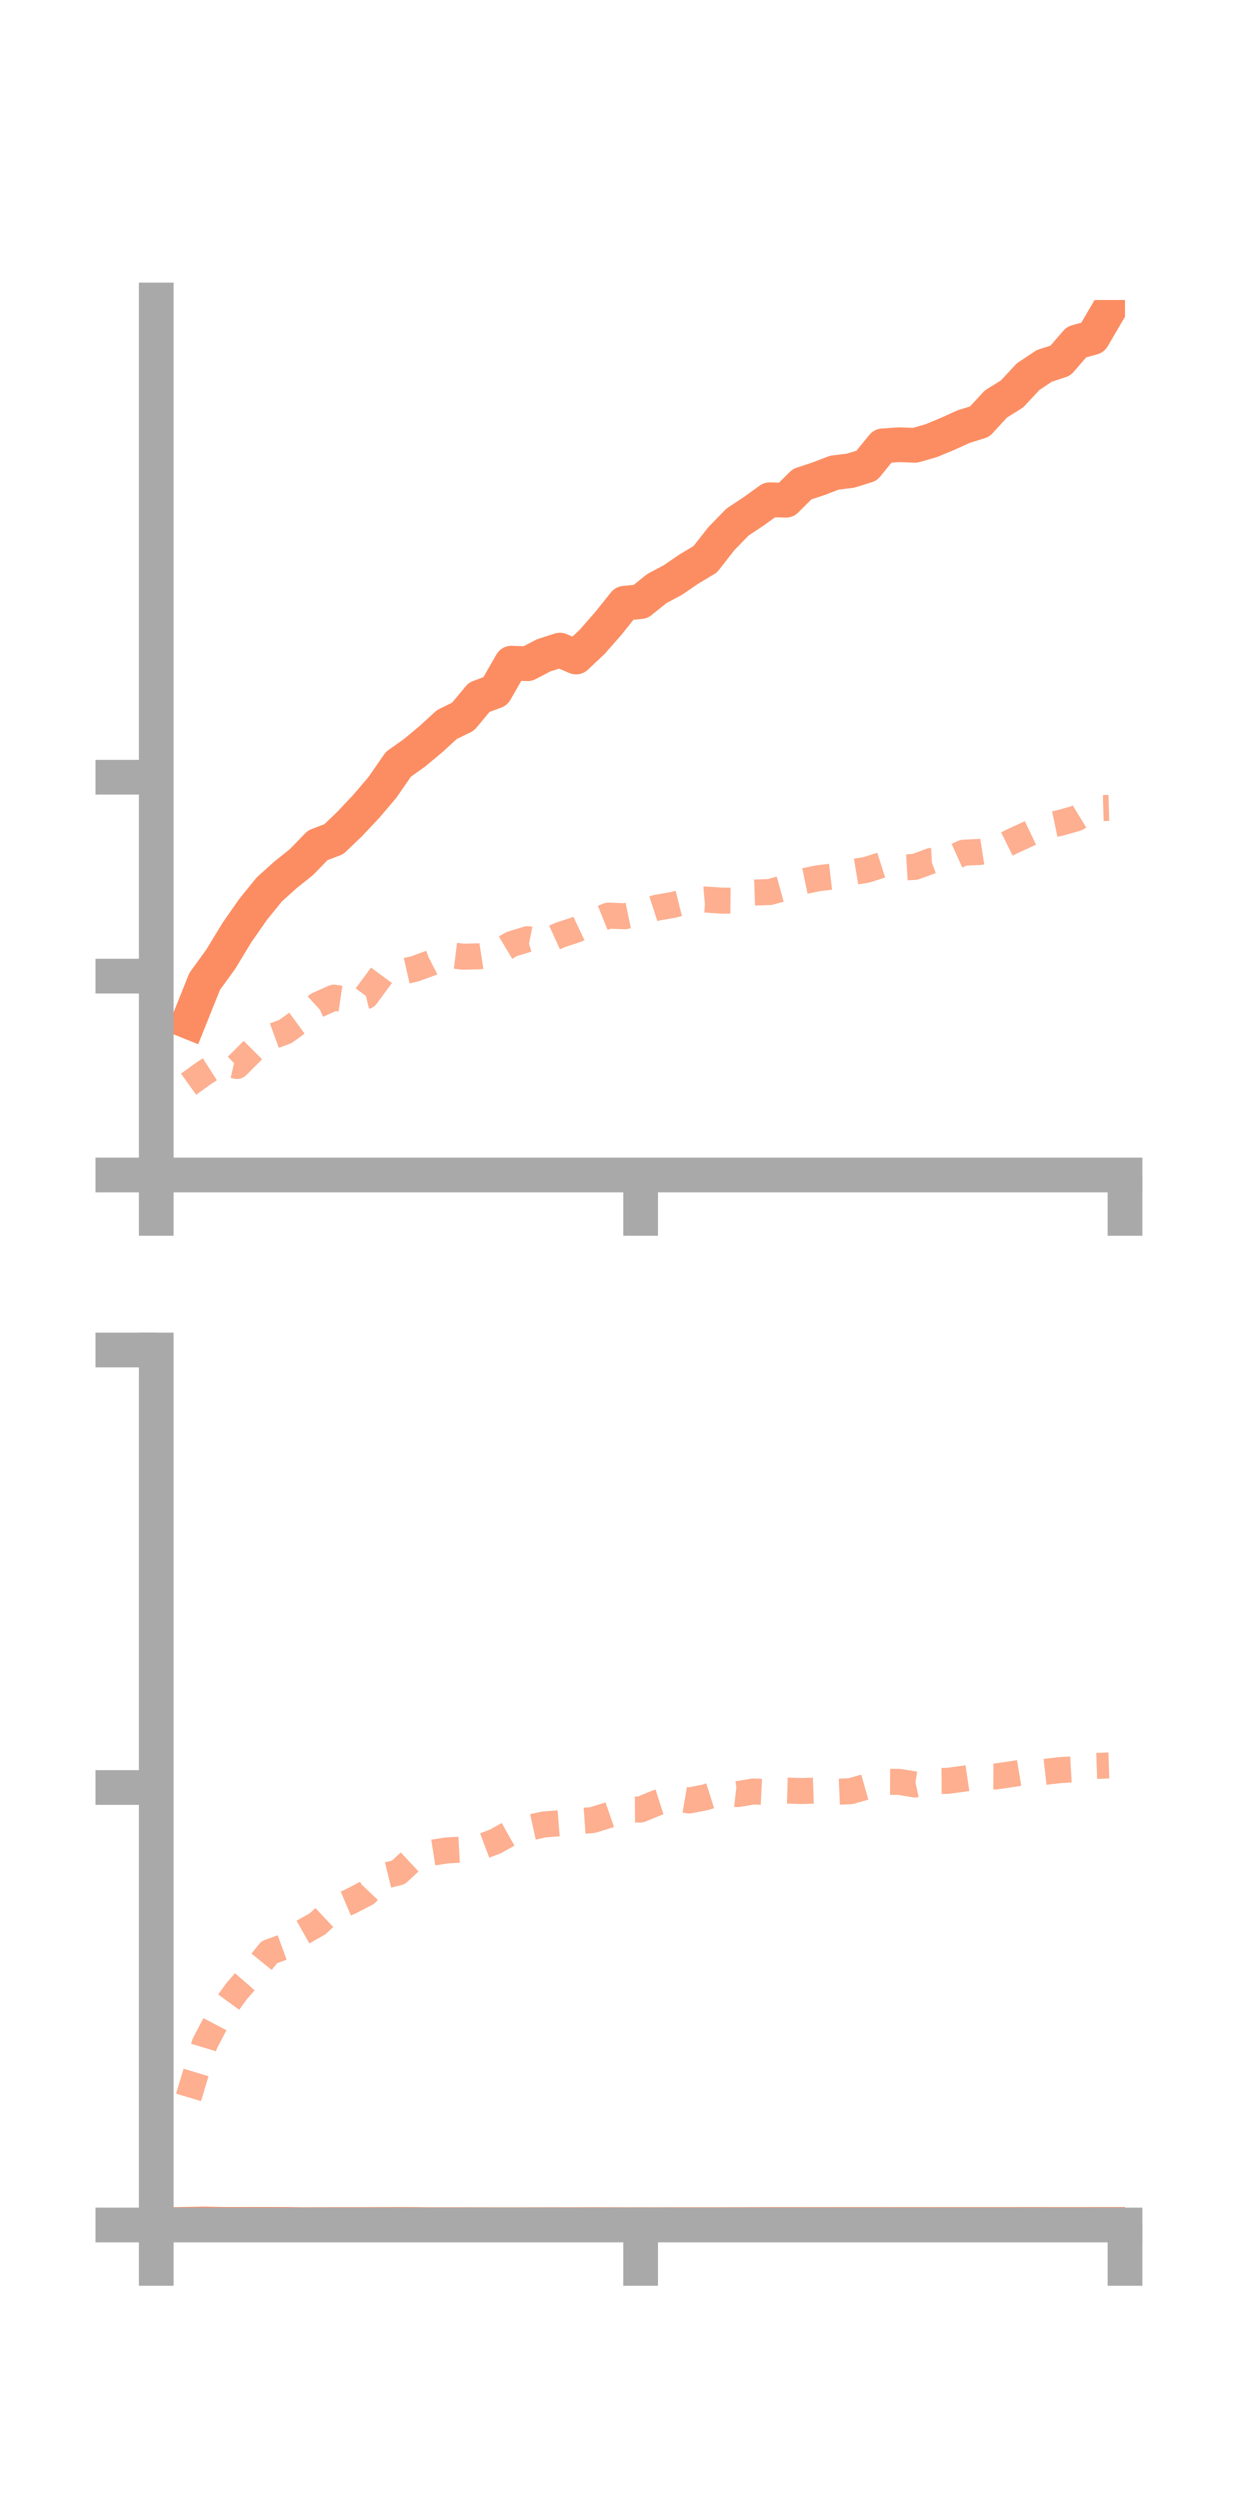 <?xml version="1.0" encoding="utf-8" standalone="no"?>
<!DOCTYPE svg PUBLIC "-//W3C//DTD SVG 1.1//EN"
  "http://www.w3.org/Graphics/SVG/1.1/DTD/svg11.dtd">
<!-- Created with matplotlib (https://matplotlib.org/) -->
<svg height="144pt" version="1.1" viewBox="0 0 72 144" width="72pt" xmlns="http://www.w3.org/2000/svg" xmlns:xlink="http://www.w3.org/1999/xlink">
 <defs>
  <style type="text/css">*{stroke-linecap:butt;stroke-linejoin:round;}</style>
 </defs>
 <g id="figure_1">
  <g id="patch_1">
   <path d="M 0 144 
L 72 144 
L 72 0 
L 0 0 
z
" style="fill:none;"/>
  </g>
  <g id="axes_1">
   <g id="patch_2">
    <path d="M 9 67.68 
L 64.8 67.68 
L 64.8 17.28 
L 9 17.28 
z
" style="fill:none;"/>
   </g>
   <g id="matplotlib.axis_1">
    <g id="xtick_1">
     <g id="line2d_1">
      <defs>
       <path d="M 0 0 
L 0 3.5 
" id="mcb8353402a" style="stroke:#a9a9a9;stroke-width:2;"/>
      </defs>
      <g>
       <use style="fill:#a9a9a9;stroke:#a9a9a9;stroke-width:2;" x="9" xlink:href="#mcb8353402a" y="67.68"/>
      </g>
     </g>
    </g>
    <g id="xtick_2">
     <g id="line2d_2">
      <g>
       <use style="fill:#a9a9a9;stroke:#a9a9a9;stroke-width:2;" x="36.9" xlink:href="#mcb8353402a" y="67.68"/>
      </g>
     </g>
    </g>
    <g id="xtick_3">
     <g id="line2d_3">
      <g>
       <use style="fill:#a9a9a9;stroke:#a9a9a9;stroke-width:2;" x="64.8" xlink:href="#mcb8353402a" y="67.68"/>
      </g>
     </g>
    </g>
   </g>
   <g id="matplotlib.axis_2">
    <g id="ytick_1">
     <g id="line2d_4">
      <defs>
       <path d="M 0 0 
L -3.5 0 
" id="m012ab5480a" style="stroke:#a9a9a9;stroke-width:2;"/>
      </defs>
      <g>
       <use style="fill:#a9a9a9;stroke:#a9a9a9;stroke-width:2;" x="9" xlink:href="#m012ab5480a" y="67.68"/>
      </g>
     </g>
    </g>
    <g id="ytick_2">
     <g id="line2d_5">
      <g>
       <use style="fill:#a9a9a9;stroke:#a9a9a9;stroke-width:2;" x="9" xlink:href="#m012ab5480a" y="56.225"/>
      </g>
     </g>
    </g>
    <g id="ytick_3">
     <g id="line2d_6">
      <g>
       <use style="fill:#a9a9a9;stroke:#a9a9a9;stroke-width:2;" x="9" xlink:href="#m012ab5480a" y="44.769"/>
      </g>
     </g>
    </g>
   </g>
   <g id="line2d_7">
    <path clip-path="url(#p01e99fac9e)" d="M 10.86 58.848 
L 11.79 56.529 
L 12.72 55.246 
L 13.65 53.712 
L 14.58 52.38 
L 15.51 51.233 
L 16.44 50.395 
L 17.37 49.652 
L 18.3 48.69 
L 19.23 48.335 
L 20.16 47.443 
L 21.09 46.454 
L 22.02 45.363 
L 22.95 44.02 
L 23.88 43.36 
L 24.81 42.583 
L 25.74 41.734 
L 26.67 41.279 
L 27.6 40.163 
L 28.53 39.818 
L 29.46 38.197 
L 30.39 38.231 
L 31.32 37.746 
L 32.25 37.447 
L 33.18 37.844 
L 34.11 36.97 
L 35.04 35.909 
L 35.97 34.746 
L 36.9 34.654 
L 37.83 33.903 
L 38.76 33.408 
L 39.69 32.771 
L 40.62 32.216 
L 41.55 31.027 
L 42.48 30.07 
L 43.41 29.454 
L 44.34 28.785 
L 45.27 28.815 
L 46.2 27.89 
L 47.13 27.582 
L 48.06 27.227 
L 48.99 27.111 
L 49.92 26.823 
L 50.85 25.681 
L 51.78 25.616 
L 52.71 25.65 
L 53.64 25.382 
L 54.57 24.996 
L 55.5 24.574 
L 56.43 24.284 
L 57.36 23.273 
L 58.29 22.693 
L 59.22 21.695 
L 60.15 21.075 
L 61.08 20.773 
L 62.01 19.7 
L 62.94 19.444 
L 63.87 17.853 
" style="fill:none;stroke:#fc8d62;stroke-linecap:square;stroke-width:2;"/>
   </g>
   <g id="line2d_8">
    <path clip-path="url(#p01e99fac9e)" d="M 10.86 62.449 
L 11.79 61.782 
L 12.72 61.188 
L 13.65 61.401 
L 14.58 60.472 
L 15.51 59.757 
L 16.44 59.417 
L 17.37 58.738 
L 18.3 57.884 
L 19.23 57.465 
L 20.16 57.602 
L 21.09 57.376 
L 22.02 56.114 
L 22.95 56.023 
L 23.88 55.81 
L 24.81 55.47 
L 25.74 54.992 
L 26.67 55.106 
L 27.6 55.085 
L 28.53 54.939 
L 29.46 54.382 
L 30.39 54.097 
L 31.32 54.281 
L 32.25 53.858 
L 33.18 53.555 
L 34.11 53.115 
L 35.04 52.738 
L 35.97 52.777 
L 36.9 52.586 
L 37.83 52.283 
L 38.76 52.124 
L 39.69 51.892 
L 40.62 51.812 
L 41.55 51.876 
L 42.48 51.884 
L 43.41 51.414 
L 44.34 51.381 
L 45.27 51.125 
L 46.2 50.778 
L 47.13 50.586 
L 48.06 50.476 
L 48.99 50.255 
L 49.92 50.1 
L 50.85 49.802 
L 51.78 49.984 
L 52.71 49.93 
L 53.64 49.587 
L 54.57 49.537 
L 55.5 49.116 
L 56.43 49.073 
L 57.36 48.928 
L 58.29 48.467 
L 59.22 48.038 
L 60.15 47.593 
L 61.08 47.396 
L 62.01 47.132 
L 62.94 46.562 
L 63.87 46.534 
" style="fill:none;stroke:#fc8d62;stroke-dasharray:1.5,1.5;stroke-dashoffset:0;stroke-opacity:0.7;stroke-width:1.5;"/>
   </g>
   <g id="patch_3">
    <path d="M 9 67.68 
L 9 17.28 
" style="fill:none;stroke:#a9a9a9;stroke-linecap:square;stroke-linejoin:miter;stroke-width:2;"/>
   </g>
   <g id="patch_4">
    <path d="M 64.8 67.68 
L 64.8 17.28 
" style="fill:none;"/>
   </g>
   <g id="patch_5">
    <path d="M 9 67.68 
L 64.8 67.68 
" style="fill:none;stroke:#a9a9a9;stroke-linecap:square;stroke-linejoin:miter;stroke-width:2;"/>
   </g>
   <g id="patch_6">
    <path d="M 9 17.28 
L 64.8 17.28 
" style="fill:none;"/>
   </g>
  </g>
  <g id="axes_2">
   <g id="patch_7">
    <path d="M 9 128.16 
L 64.8 128.16 
L 64.8 77.76 
L 9 77.76 
z
" style="fill:none;"/>
   </g>
   <g id="matplotlib.axis_3">
    <g id="xtick_4">
     <g id="line2d_9">
      <g>
       <use style="fill:#a9a9a9;stroke:#a9a9a9;stroke-width:2;" x="9" xlink:href="#mcb8353402a" y="128.16"/>
      </g>
     </g>
    </g>
    <g id="xtick_5">
     <g id="line2d_10">
      <g>
       <use style="fill:#a9a9a9;stroke:#a9a9a9;stroke-width:2;" x="36.9" xlink:href="#mcb8353402a" y="128.16"/>
      </g>
     </g>
    </g>
    <g id="xtick_6">
     <g id="line2d_11">
      <g>
       <use style="fill:#a9a9a9;stroke:#a9a9a9;stroke-width:2;" x="64.8" xlink:href="#mcb8353402a" y="128.16"/>
      </g>
     </g>
    </g>
   </g>
   <g id="matplotlib.axis_4">
    <g id="ytick_4">
     <g id="line2d_12">
      <g>
       <use style="fill:#a9a9a9;stroke:#a9a9a9;stroke-width:2;" x="9" xlink:href="#m012ab5480a" y="128.16"/>
      </g>
     </g>
    </g>
    <g id="ytick_5">
     <g id="line2d_13">
      <g>
       <use style="fill:#a9a9a9;stroke:#a9a9a9;stroke-width:2;" x="9" xlink:href="#m012ab5480a" y="102.96"/>
      </g>
     </g>
    </g>
    <g id="ytick_6">
     <g id="line2d_14">
      <g>
       <use style="fill:#a9a9a9;stroke:#a9a9a9;stroke-width:2;" x="9" xlink:href="#m012ab5480a" y="77.76"/>
      </g>
     </g>
    </g>
   </g>
   <g id="line2d_15">
    <path clip-path="url(#p42241f8093)" d="M 10.86 128.119 
L 11.79 128.103 
L 12.72 128.123 
L 13.65 128.126 
L 14.58 128.122 
L 15.51 128.124 
L 16.44 128.125 
L 17.37 128.138 
L 18.3 128.135 
L 19.23 128.133 
L 20.16 128.132 
L 21.09 128.133 
L 22.02 128.13 
L 22.95 128.127 
L 23.88 128.13 
L 24.81 128.139 
L 25.74 128.139 
L 26.67 128.139 
L 27.6 128.14 
L 28.53 128.142 
L 29.46 128.143 
L 30.39 128.141 
L 31.32 128.14 
L 32.25 128.138 
L 33.18 128.138 
L 34.11 128.135 
L 35.04 128.136 
L 35.97 128.14 
L 36.9 128.139 
L 37.83 128.141 
L 38.76 128.137 
L 39.69 128.136 
L 40.62 128.136 
L 41.55 128.136 
L 42.48 128.135 
L 43.41 128.133 
L 44.34 128.13 
L 45.27 128.131 
L 46.2 128.132 
L 47.13 128.13 
L 48.06 128.13 
L 48.99 128.129 
L 49.92 128.129 
L 50.85 128.13 
L 51.78 128.13 
L 52.71 128.128 
L 53.64 128.131 
L 54.57 128.128 
L 55.5 128.128 
L 56.43 128.129 
L 57.36 128.128 
L 58.29 128.129 
L 59.22 128.127 
L 60.15 128.128 
L 61.08 128.128 
L 62.01 128.128 
L 62.94 128.128 
L 63.87 128.127 
" style="fill:none;stroke:#fc8d62;stroke-linecap:square;stroke-width:2;"/>
   </g>
   <g id="line2d_16">
    <path clip-path="url(#p42241f8093)" d="M 10.86 120.81 
L 11.79 117.721 
L 12.72 115.945 
L 13.65 114.666 
L 14.58 113.602 
L 15.51 112.446 
L 16.44 112.107 
L 17.37 111.332 
L 18.3 110.808 
L 19.23 109.934 
L 20.16 109.539 
L 21.09 109.056 
L 22.02 108.08 
L 22.95 107.85 
L 23.88 106.984 
L 24.81 106.729 
L 25.74 106.584 
L 26.67 106.533 
L 27.6 106.418 
L 28.53 106.07 
L 29.46 105.547 
L 30.39 105.297 
L 31.32 105.091 
L 32.25 105.018 
L 33.18 104.907 
L 34.11 104.841 
L 35.04 104.556 
L 35.97 104.235 
L 36.9 104.227 
L 37.83 103.843 
L 38.76 103.549 
L 39.69 103.708 
L 40.62 103.528 
L 41.55 103.233 
L 42.48 103.34 
L 43.41 103.189 
L 44.34 103.239 
L 45.27 103.136 
L 46.2 103.164 
L 47.13 103.132 
L 48.06 103.214 
L 48.99 103.173 
L 49.92 102.908 
L 50.85 102.634 
L 51.78 102.636 
L 52.71 102.787 
L 53.64 102.586 
L 54.57 102.579 
L 55.5 102.455 
L 56.43 102.319 
L 57.36 102.324 
L 58.29 102.19 
L 59.22 102.038 
L 60.15 102.063 
L 61.08 101.956 
L 62.01 101.903 
L 62.94 101.723 
L 63.87 101.693 
" style="fill:none;stroke:#fc8d62;stroke-dasharray:1.5,1.5;stroke-dashoffset:0;stroke-opacity:0.7;stroke-width:1.5;"/>
   </g>
   <g id="patch_8">
    <path d="M 9 128.16 
L 9 77.76 
" style="fill:none;stroke:#a9a9a9;stroke-linecap:square;stroke-linejoin:miter;stroke-width:2;"/>
   </g>
   <g id="patch_9">
    <path d="M 64.8 128.16 
L 64.8 77.76 
" style="fill:none;"/>
   </g>
   <g id="patch_10">
    <path d="M 9 128.16 
L 64.8 128.16 
" style="fill:none;stroke:#a9a9a9;stroke-linecap:square;stroke-linejoin:miter;stroke-width:2;"/>
   </g>
   <g id="patch_11">
    <path d="M 9 77.76 
L 64.8 77.76 
" style="fill:none;"/>
   </g>
  </g>
 </g>
 <defs>
  <clipPath id="p01e99fac9e">
   <rect height="50.4" width="55.8" x="9" y="17.28"/>
  </clipPath>
  <clipPath id="p42241f8093">
   <rect height="50.4" width="55.8" x="9" y="77.76"/>
  </clipPath>
 </defs>
</svg>
